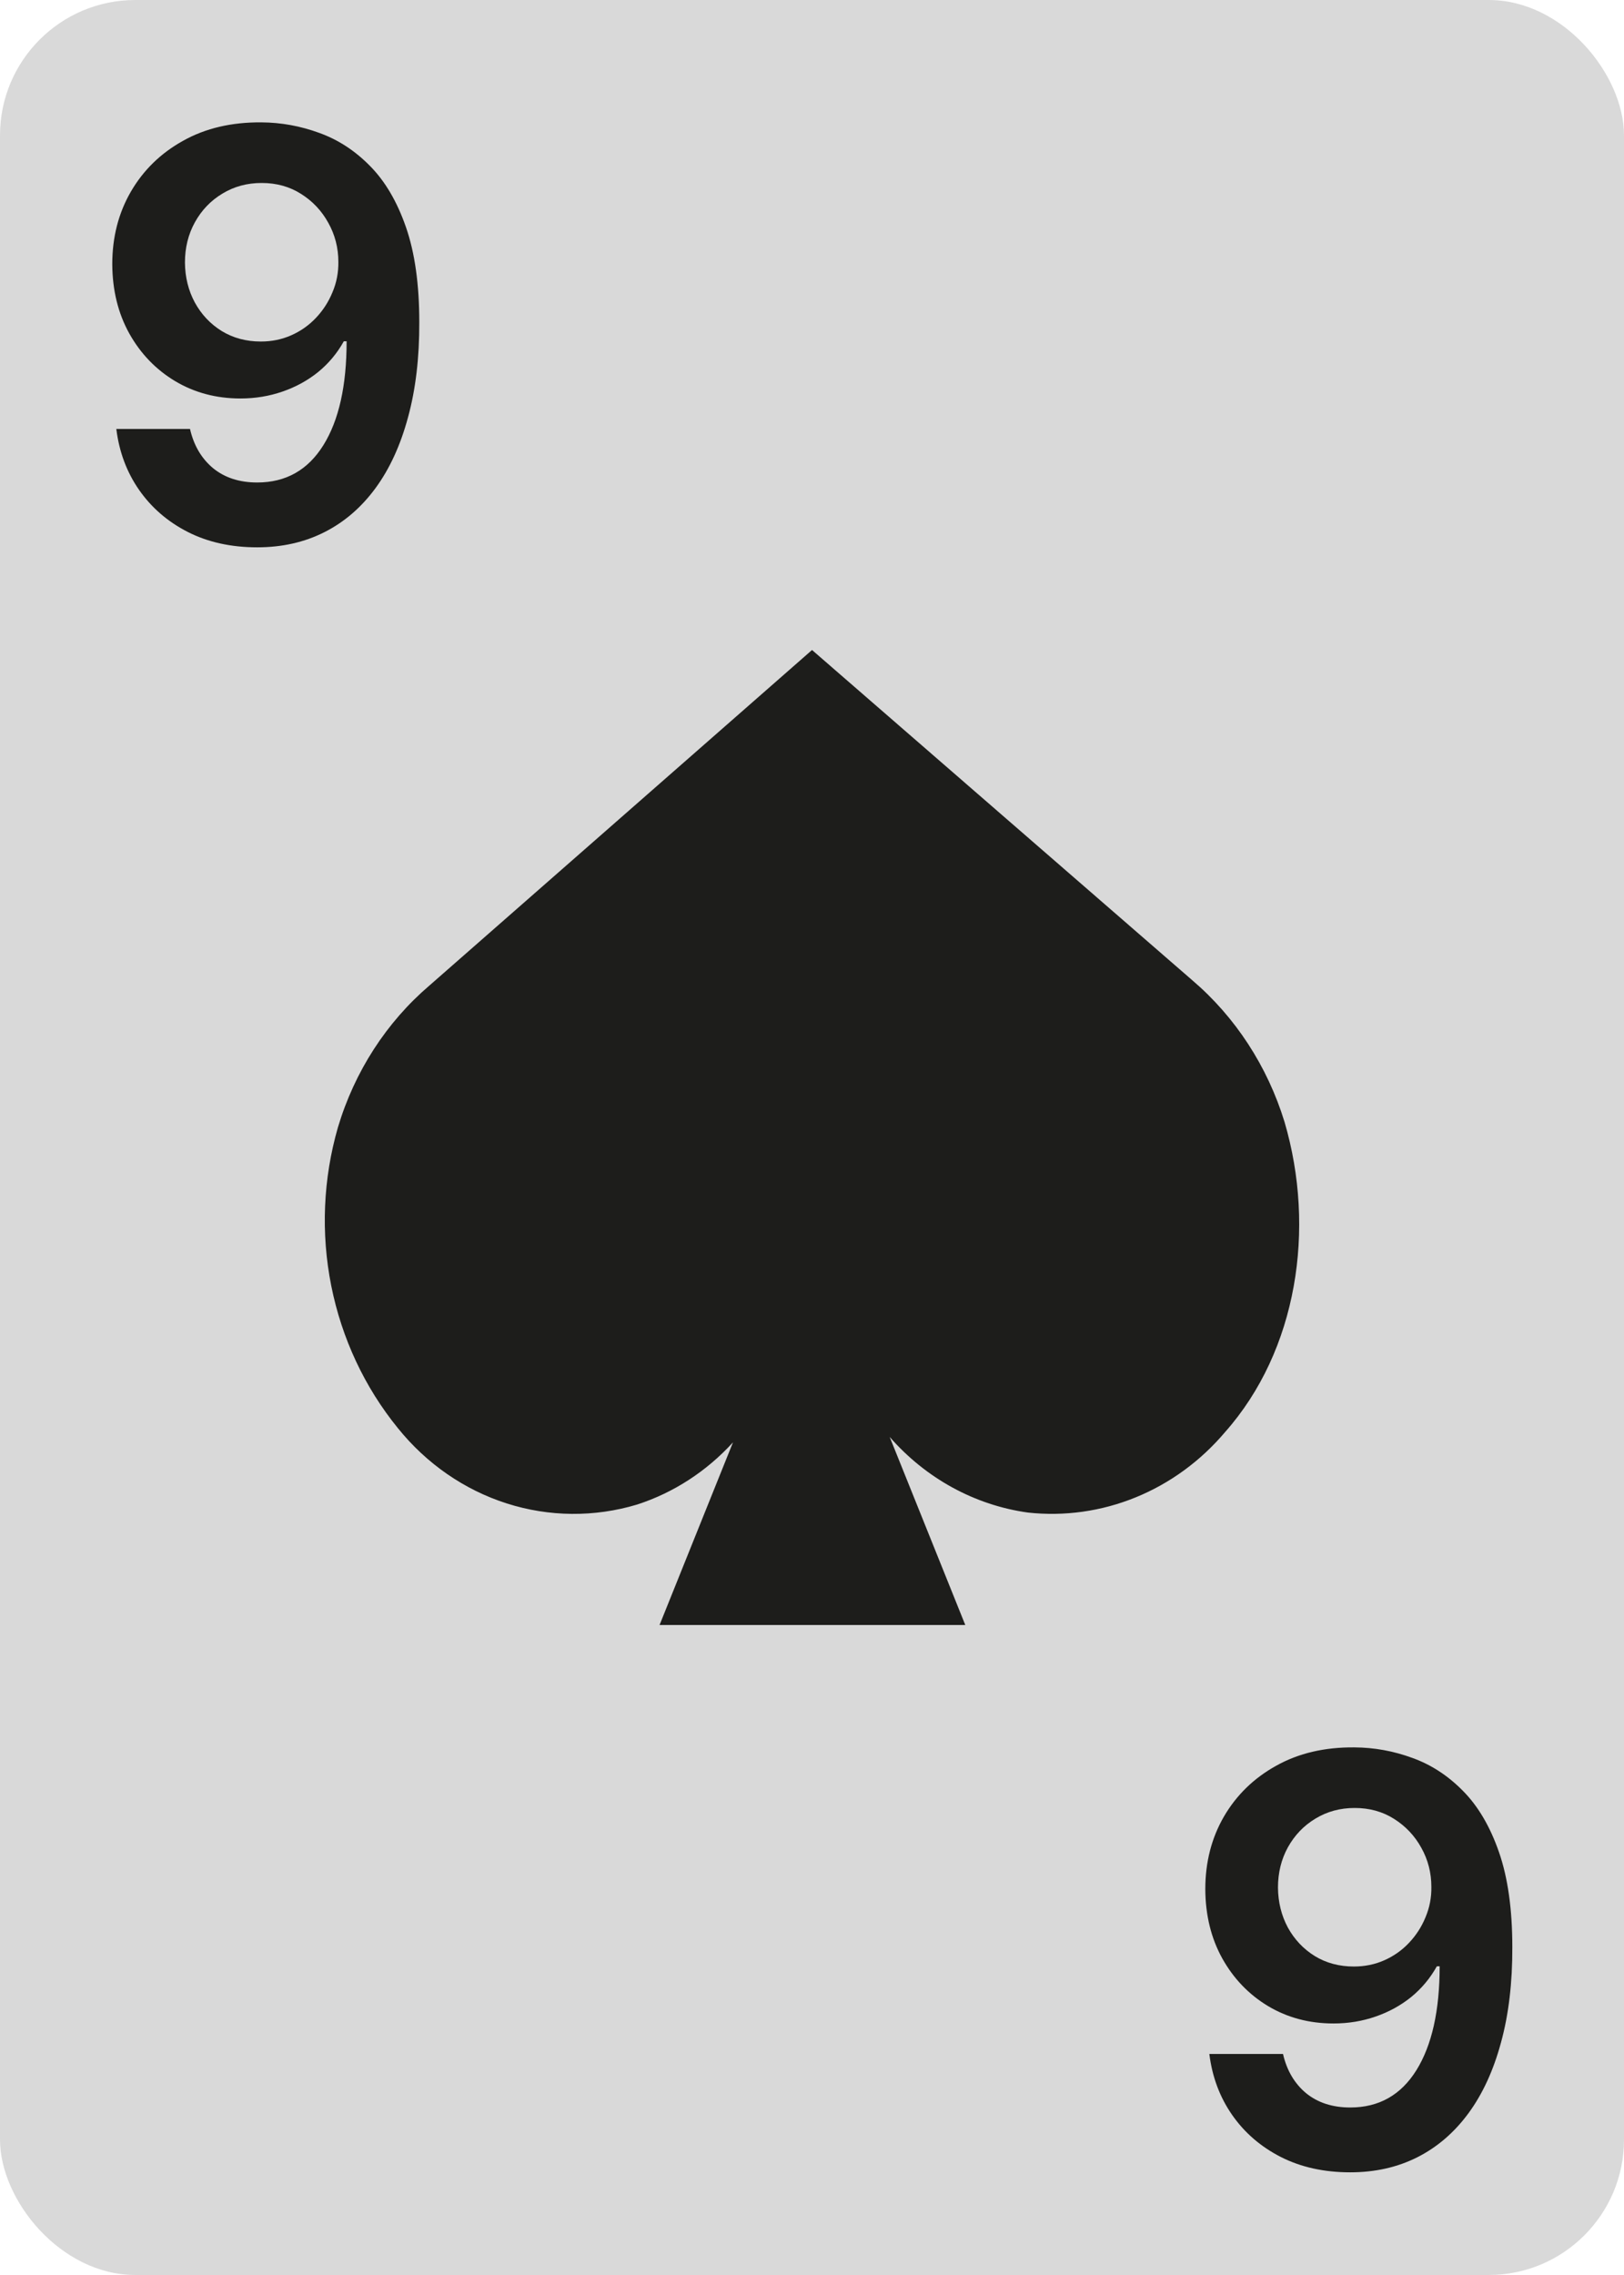 <svg width="60" height="84" viewBox="0 0 60 84" fill="none" xmlns="http://www.w3.org/2000/svg">
<rect width="60" height="84" rx="5" fill="#D9D9D9"/>
<path d="M45.263 52.875C44.36 53.943 43.228 54.77 41.96 55.287C40.693 55.804 39.326 55.996 37.974 55.848C36.014 55.575 34.207 54.587 32.87 53.056L35.663 60H24.368L27.081 53.256C26.105 54.325 24.887 55.116 23.54 55.552C21.964 56.026 20.292 56.012 18.724 55.512C17.155 55.011 15.758 54.045 14.699 52.73C13.472 51.223 12.625 49.416 12.238 47.474C11.851 45.533 11.937 43.52 12.486 41.622C13.101 39.564 14.278 37.742 15.872 36.383L30.001 24L44.044 36.189C45.642 37.551 46.828 39.371 47.459 41.429C48.614 45.363 47.936 49.859 45.263 52.875Z" fill="#1D1D1B"/>
<path d="M50.042 64.519C50.773 64.523 51.484 64.653 52.175 64.906C52.871 65.155 53.498 65.562 54.054 66.129C54.611 66.691 55.054 67.444 55.382 68.389C55.71 69.334 55.874 70.502 55.874 71.894C55.879 73.206 55.74 74.38 55.456 75.414C55.178 76.443 54.778 77.313 54.256 78.024C53.734 78.735 53.105 79.277 52.369 79.65C51.633 80.022 50.805 80.209 49.886 80.209C48.921 80.209 48.066 80.02 47.32 79.642C46.58 79.264 45.98 78.747 45.523 78.091C45.066 77.435 44.785 76.684 44.68 75.839H47.402C47.541 76.445 47.825 76.928 48.252 77.285C48.685 77.638 49.229 77.815 49.886 77.815C50.945 77.815 51.76 77.355 52.332 76.435C52.903 75.516 53.189 74.238 53.189 72.602H53.085C52.841 73.04 52.526 73.418 52.138 73.736C51.75 74.049 51.31 74.29 50.818 74.459C50.331 74.628 49.814 74.713 49.267 74.713C48.372 74.713 47.566 74.499 46.85 74.071C46.14 73.644 45.575 73.057 45.158 72.311C44.745 71.566 44.536 70.713 44.531 69.754C44.531 68.759 44.76 67.867 45.217 67.076C45.68 66.281 46.324 65.654 47.149 65.197C47.974 64.735 48.939 64.508 50.042 64.519ZM50.05 66.756C49.513 66.756 49.028 66.887 48.596 67.151C48.168 67.409 47.83 67.762 47.581 68.21C47.338 68.652 47.216 69.147 47.216 69.694C47.221 70.236 47.343 70.728 47.581 71.171C47.825 71.613 48.156 71.963 48.573 72.222C48.996 72.481 49.478 72.61 50.02 72.61C50.423 72.61 50.798 72.533 51.146 72.379C51.494 72.224 51.797 72.011 52.056 71.737C52.319 71.459 52.523 71.143 52.667 70.79C52.816 70.437 52.889 70.064 52.883 69.671C52.883 69.15 52.759 68.667 52.511 68.225C52.267 67.782 51.931 67.427 51.504 67.158C51.081 66.89 50.597 66.756 50.05 66.756Z" fill="#1D1D1B"/>
<path d="M9.659 4.518C10.39 4.523 11.101 4.653 11.792 4.906C12.488 5.155 13.115 5.562 13.671 6.129C14.228 6.691 14.671 7.444 14.999 8.389C15.327 9.333 15.491 10.502 15.491 11.894C15.496 13.206 15.357 14.38 15.073 15.414C14.795 16.443 14.395 17.313 13.873 18.024C13.351 18.735 12.722 19.277 11.986 19.649C11.25 20.022 10.423 20.209 9.503 20.209C8.538 20.209 7.683 20.02 6.938 19.642C6.197 19.264 5.598 18.747 5.14 18.091C4.683 17.435 4.402 16.684 4.298 15.839H7.02C7.159 16.445 7.442 16.928 7.87 17.285C8.302 17.639 8.847 17.815 9.503 17.815C10.562 17.815 11.377 17.355 11.949 16.435C12.521 15.516 12.806 14.238 12.806 12.602H12.702C12.459 13.04 12.143 13.418 11.755 13.736C11.367 14.049 10.927 14.29 10.435 14.459C9.948 14.628 9.431 14.713 8.884 14.713C7.989 14.713 7.184 14.499 6.468 14.071C5.757 13.644 5.192 13.057 4.775 12.311C4.362 11.566 4.153 10.713 4.148 9.754C4.148 8.759 4.377 7.867 4.835 7.076C5.297 6.281 5.941 5.654 6.766 5.197C7.591 4.735 8.556 4.509 9.659 4.518ZM9.667 6.756C9.13 6.756 8.645 6.887 8.213 7.151C7.785 7.409 7.447 7.762 7.199 8.21C6.955 8.652 6.833 9.147 6.833 9.694C6.838 10.236 6.96 10.728 7.199 11.171C7.442 11.613 7.773 11.963 8.19 12.222C8.613 12.48 9.095 12.61 9.637 12.61C10.04 12.61 10.415 12.533 10.763 12.379C11.111 12.224 11.414 12.011 11.673 11.737C11.936 11.459 12.14 11.143 12.284 10.79C12.434 10.437 12.506 10.064 12.501 9.672C12.501 9.149 12.376 8.667 12.128 8.225C11.884 7.782 11.549 7.427 11.121 7.158C10.698 6.89 10.214 6.756 9.667 6.756Z" fill="#1D1D1B"/>
</svg>
